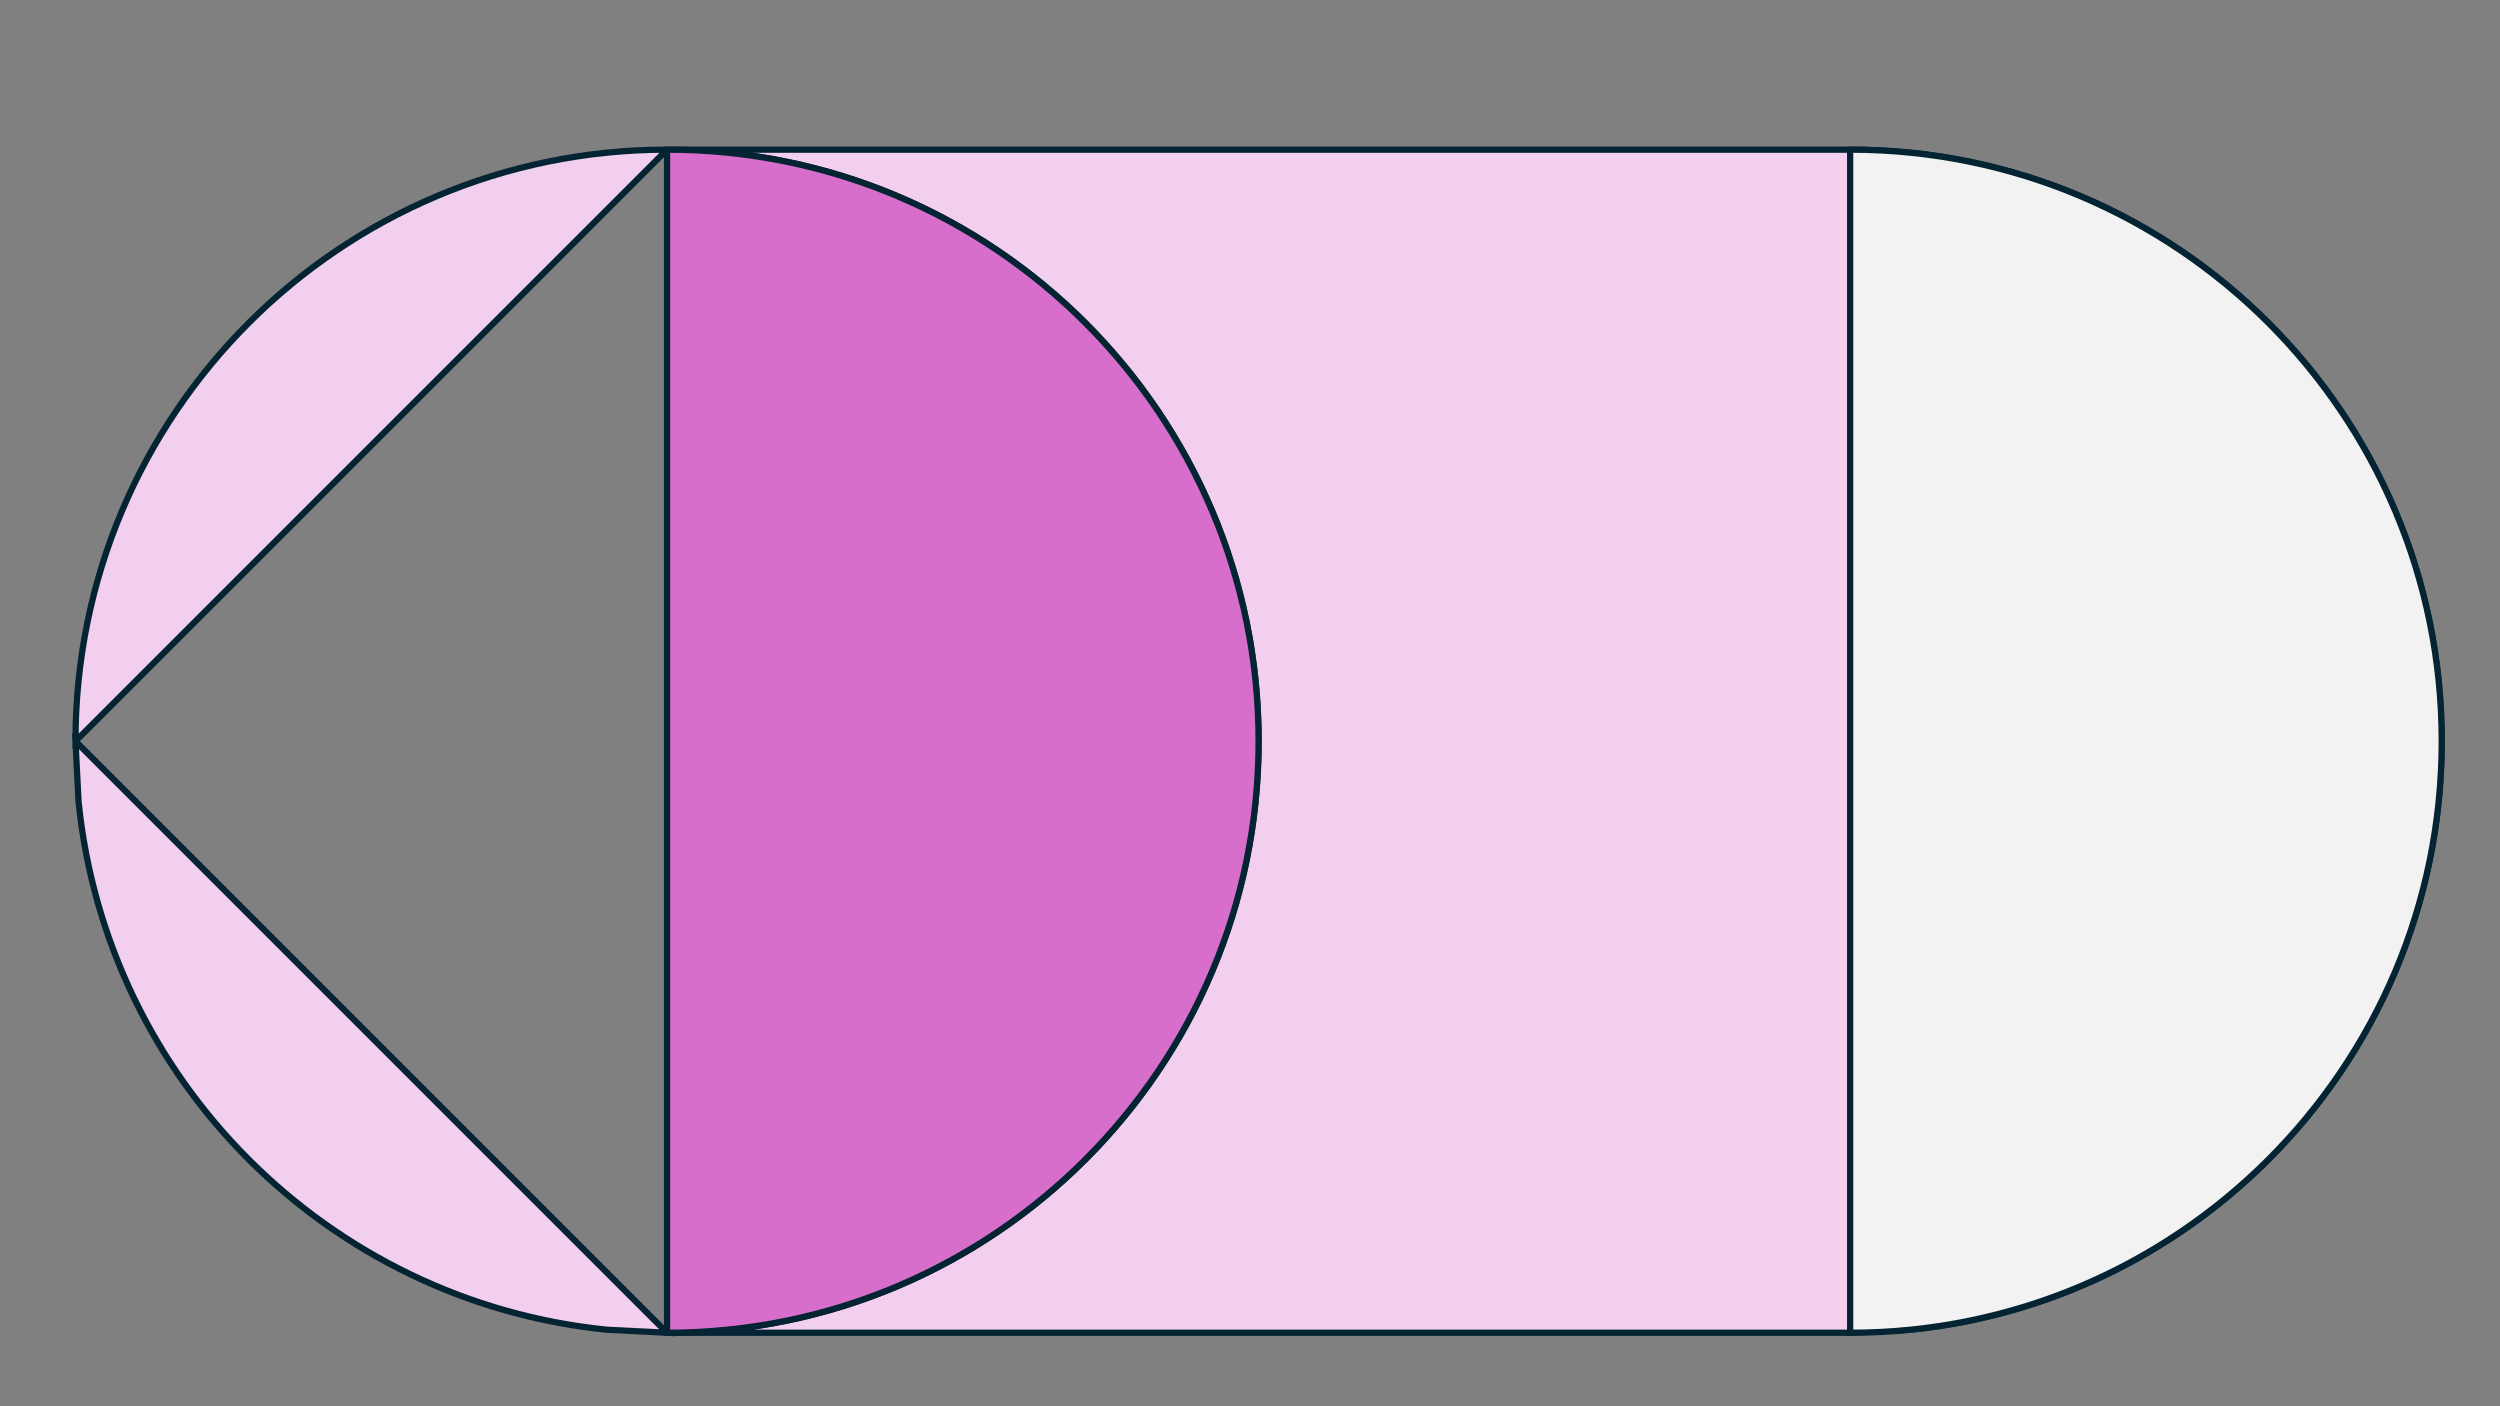 <?xml version="1.0" encoding="UTF-8" standalone="no"?>
<!-- Created with Inkscape (http://www.inkscape.org/) -->

<svg
   width="338.667mm"
   height="190.5mm"
   viewBox="0 0 338.667 190.5"
   version="1.1"
   id="svg5"
   xml:space="preserve"
   xmlns:inkscape="http://www.inkscape.org/namespaces/inkscape"
   xmlns:sodipodi="http://sodipodi.sourceforge.net/DTD/sodipodi-0.dtd"
   xmlns="http://www.w3.org/2000/svg"
   xmlns:svg="http://www.w3.org/2000/svg"><rect x="0" y="0" width="338.667" height="190.5" fill="#808080" stroke="none"/><sodipodi:namedview
     id="namedview7"
     pagecolor="#505050"
     bordercolor="#ffffff"
     borderopacity="1"
     inkscape:showpageshadow="0"
     inkscape:pageopacity="0"
     inkscape:pagecheckerboard="1"
     inkscape:deskcolor="#505050"
     inkscape:document-units="mm"
     showgrid="false" /><defs
     id="defs2" /><g
     id="g3861"
     transform="matrix(0.424,0,0,0.424,-88.142,-43.328)"><path
       d="m 232,339 189,189 -19.324,-0.976 c -88.951,-9.033 -159.667,-79.749 -168.7,-168.7 z M 421,150 v 0 L 232,339 v 0 c 0,-104.382 84.618,-189 189,-189 z m 378,0 c 104.382,0 189,84.618 189,189 0,97.858 -74.371,178.345 -169.676,188.024 L 799,528 v 0 H 421 v 0 0 C 525.382,528 610,443.382 610,339 610,234.618 525.382,150 421,150 Z"
       stroke="#042433"
       stroke-width="2"
       stroke-miterlimit="8"
       fill="#f2cfee"
       fill-rule="evenodd"
       id="path3855" /><path
       d="m 421,150 c 104.382,0 189,84.618 189,189 0,104.382 -84.618,189 -189,189 z"
       stroke="#042433"
       stroke-width="2"
       stroke-miterlimit="8"
       fill="#d86ecc"
       fill-rule="evenodd"
       id="path3857" /><path
       d="m 799,150 c 104.382,0 189,84.618 189,189 0,104.382 -84.618,189 -189,189 z"
       stroke="#042433"
       stroke-width="2"
       stroke-miterlimit="8"
       fill="#f2f2f2"
       fill-rule="evenodd"
       id="path3859" /></g></svg>
